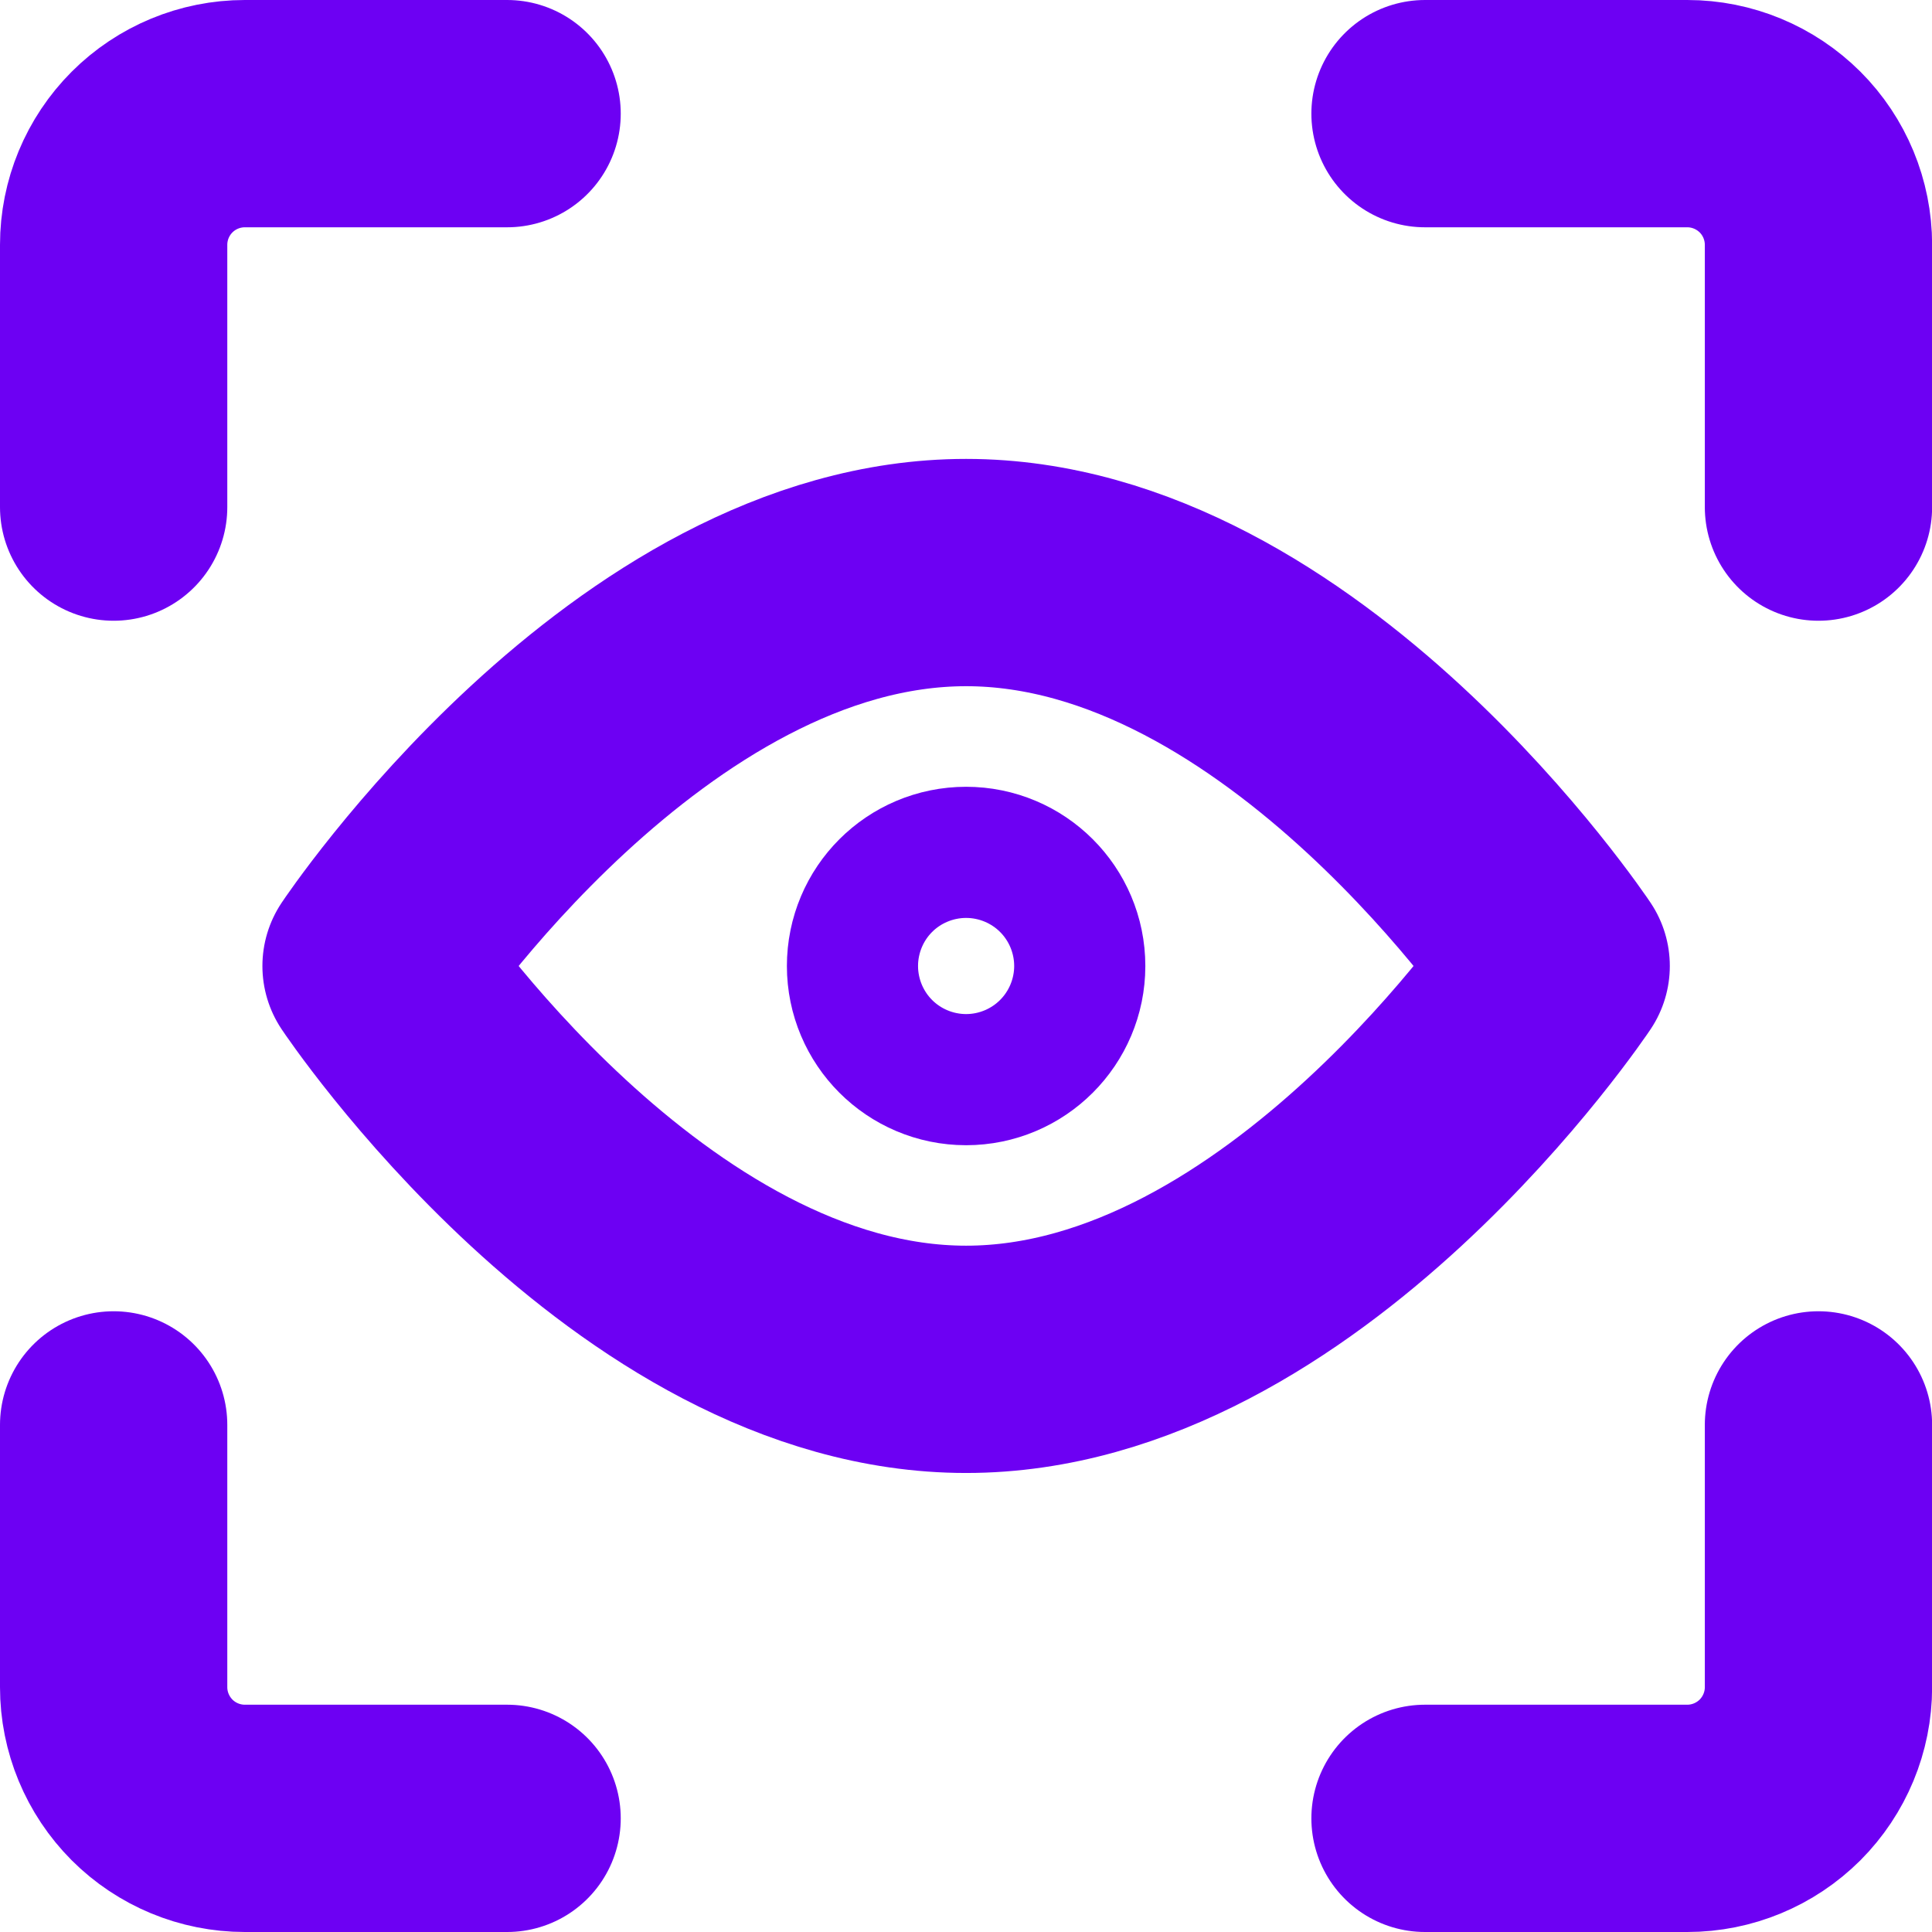 <svg width="17" height="17" viewBox="0 0 17 17" fill="none" xmlns="http://www.w3.org/2000/svg">
<path d="M16.001 12.538V14.846C16.001 15.152 15.879 15.445 15.663 15.662C15.446 15.878 15.153 16 14.847 16H12.539" stroke="#6D00F3" stroke-width="2" stroke-linecap="round" stroke-linejoin="round"/>
<path d="M12.539 1H14.847C15.153 1 15.446 1.122 15.663 1.338C15.879 1.554 16.001 1.848 16.001 2.154V4.462" stroke="#6D00F3" stroke-width="2" stroke-linecap="round" stroke-linejoin="round"/>
<path d="M1 4.462V2.154C1 1.848 1.122 1.554 1.338 1.338C1.554 1.122 1.848 1 2.154 1H4.462" stroke="#6D00F3" stroke-width="2" stroke-linecap="round" stroke-linejoin="round"/>
<path d="M4.462 16H2.154C1.848 16 1.554 15.878 1.338 15.662C1.122 15.445 1 15.152 1 14.846V12.538" stroke="#6D00F3" stroke-width="2" stroke-linecap="round" stroke-linejoin="round"/>
<path d="M13.693 8.5C13.693 8.5 11.386 11.961 8.501 11.961C5.616 11.961 3.309 8.5 3.309 8.5C3.309 8.5 5.616 5.038 8.501 5.038C11.386 5.038 13.693 8.5 13.693 8.5Z" stroke="#6D00F3" stroke-width="2" stroke-linecap="round" stroke-linejoin="round"/>
<path d="M8.501 9.077C8.819 9.077 9.078 8.818 9.078 8.5C9.078 8.181 8.819 7.923 8.501 7.923C8.182 7.923 7.924 8.181 7.924 8.5C7.924 8.818 8.182 9.077 8.501 9.077Z" stroke="#6D00F3" stroke-width="2" stroke-linecap="round" stroke-linejoin="round"/>
</svg>
